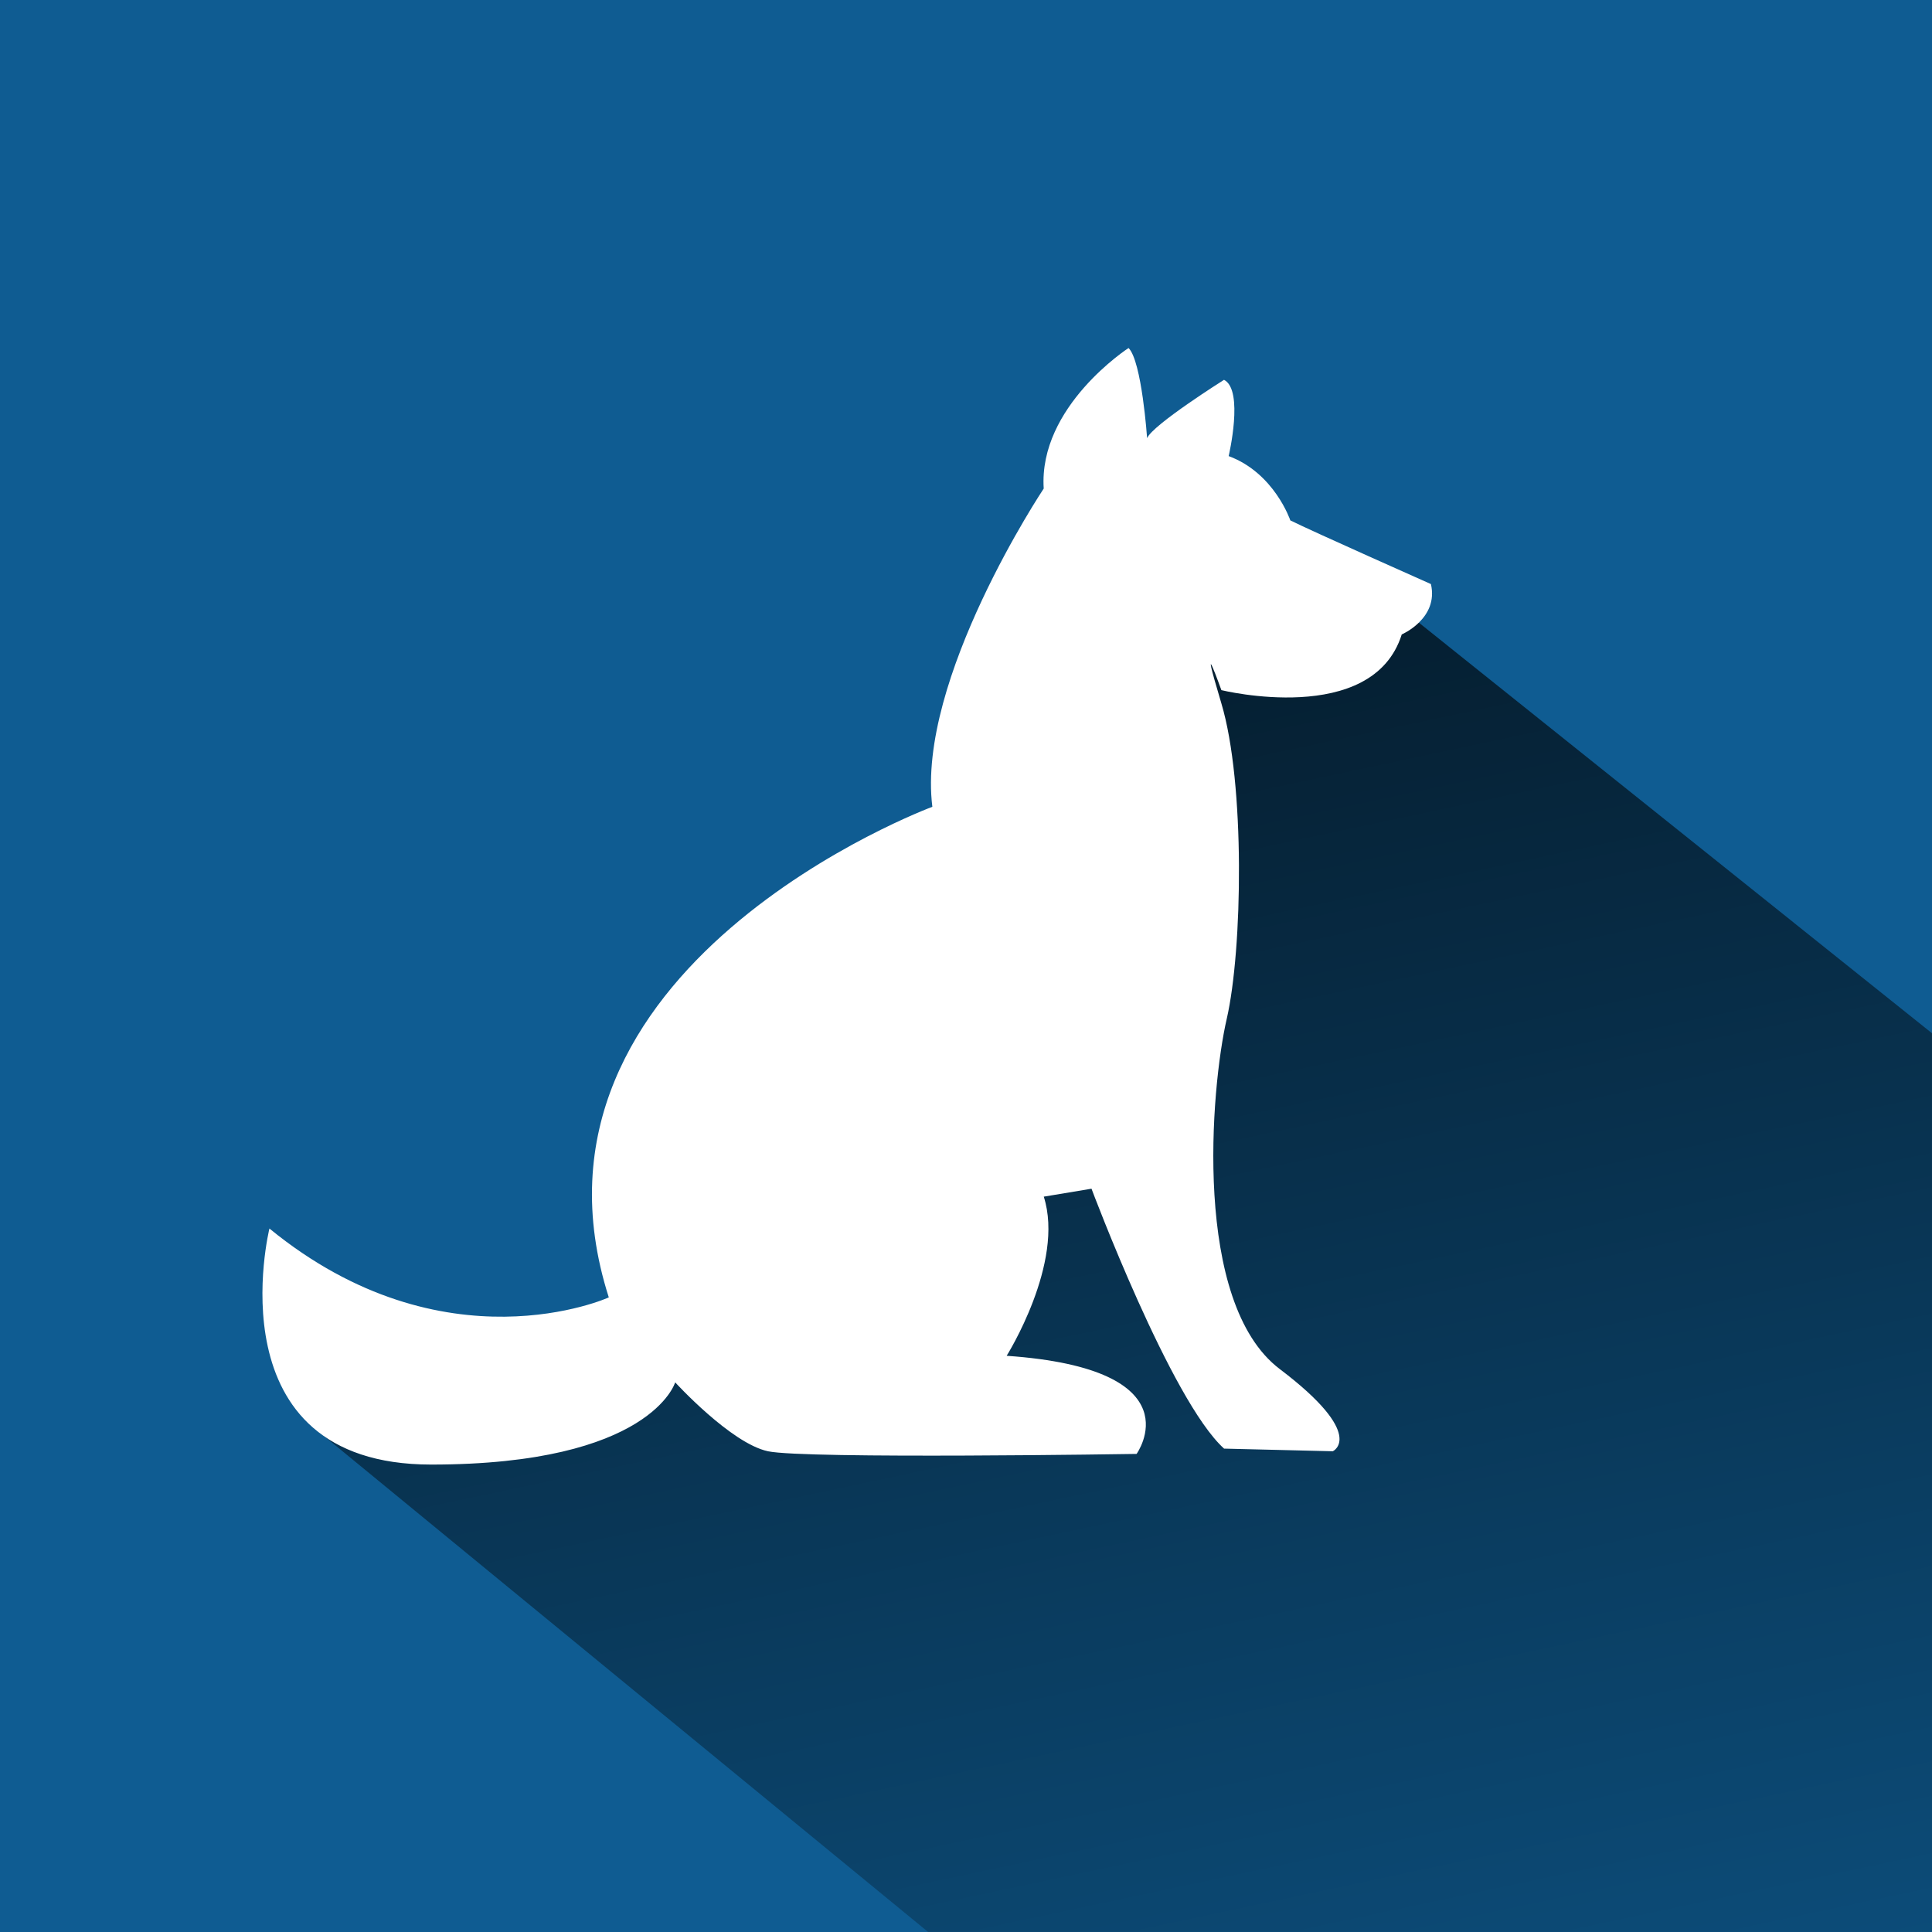 <?xml version="1.0" encoding="utf-8"?>
<!-- Generator: Adobe Illustrator 16.0.0, SVG Export Plug-In . SVG Version: 6.00 Build 0)  -->
<!DOCTYPE svg PUBLIC "-//W3C//DTD SVG 1.1//EN" "http://www.w3.org/Graphics/SVG/1.1/DTD/svg11.dtd">
<svg version="1.1" id="Capa_1" xmlns="http://www.w3.org/2000/svg" xmlns:xlink="http://www.w3.org/1999/xlink" x="0px" y="0px"
	 width="70px" height="70px" viewBox="0 0 70 70" enable-background="new 0 0 70 70" xml:space="preserve">
<rect fill="#0F5C92" width="70" height="70"/>
<linearGradient id="SVGID_1_" gradientUnits="userSpaceOnUse" x1="-11.829" y1="-21.352" x2="-23.153" y2="31.927" gradientTransform="matrix(1 0 0 -1 59 53.5)">
	<stop  offset="0" style="stop-color:#000000;stop-opacity:0.25"/>
	<stop  offset="1" style="stop-color:#000000"/>
</linearGradient>
<polygon opacity="0.7" fill="url(#SVGID_1_)" enable-background="new    " points="11.5,51.834 33.627,69.999 70,69.999 
	69.999,37.436 47.167,19.167 22.833,49 "/>
<path fill="#FFFFFF" d="M9.762,44.512c0,0-2.114,8.552,5.861,8.552s8.84-2.979,8.84-2.979s2.018,2.21,3.362,2.497
	c1.346,0.288,13.356,0.096,13.356,0.096s2.209-3.074-4.708-3.555c0,0,2.113-3.363,1.345-5.766l1.729-0.288
	c0,0,2.882,7.688,4.804,9.417l3.939,0.096c0,0,1.25-0.578-1.922-2.979c-3.17-2.401-2.498-10.185-1.922-12.683
	s0.672-8.551-0.193-11.434c-0.863-2.883,0-0.481,0-0.481s5.477,1.346,6.535-2.018c0,0,1.346-0.577,1.057-1.825
	c0,0-4.324-1.922-5.094-2.307c0,0-0.576-1.717-2.234-2.33c0,0,0.564-2.391-0.168-2.763c0,0-2.594,1.633-2.787,2.114
	c0,0-0.191-2.787-0.672-3.267c0,0-3.267,2.114-3.074,5.093c0,0-4.613,6.918-4.035,11.53c0,0-15.566,5.765-11.723,17.775
	C22.061,47.01,16.104,49.7,9.762,44.512z"/>
</svg>
